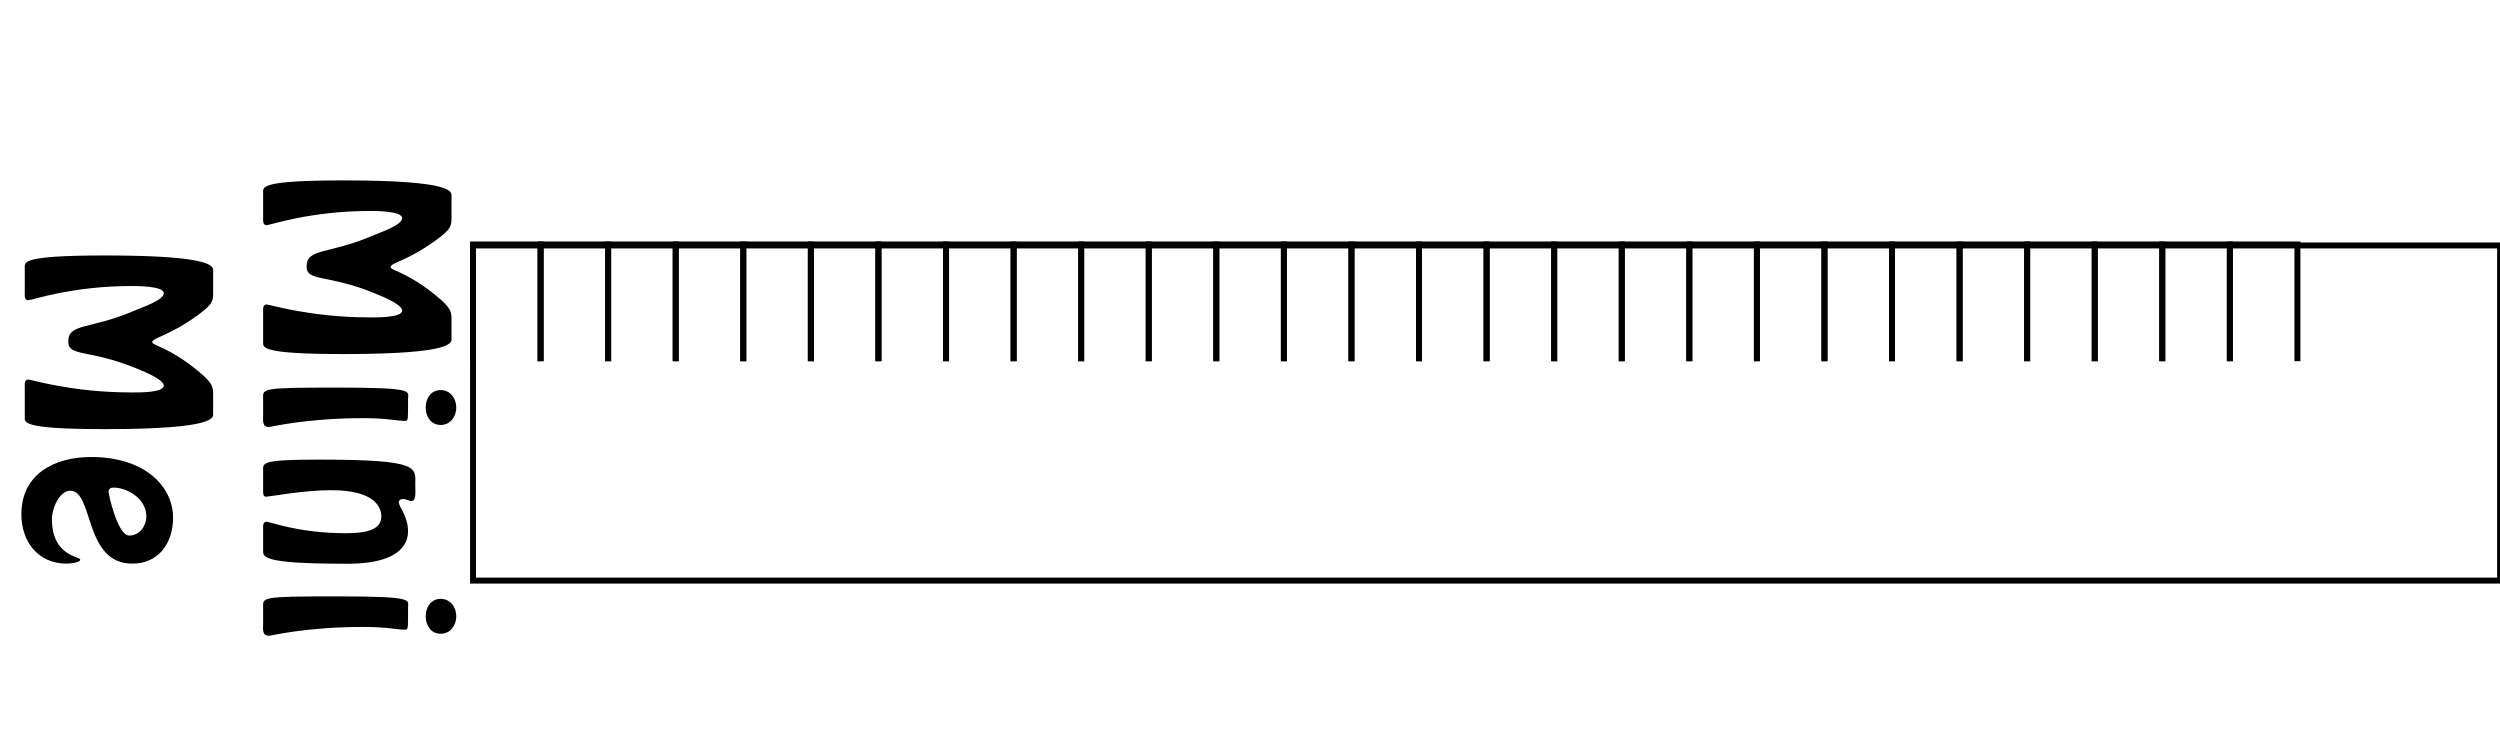 <?xml version="1.0" encoding="utf-8"?>
<!-- Generator: Adobe Illustrator 16.0.0, SVG Export Plug-In . SVG Version: 6.00 Build 0)  -->
<!DOCTYPE svg PUBLIC "-//W3C//DTD SVG 1.1//EN" "http://www.w3.org/Graphics/SVG/1.1/DTD/svg11.dtd">
<svg version="1.1" xmlns="http://www.w3.org/2000/svg" xmlns:xlink="http://www.w3.org/1999/xlink" x="0px" y="0px"
	 width="209.759px" height="62.361px" viewBox="0 0 209.759 62.361" enable-background="new 0 0 209.759 62.361"
	 xml:space="preserve">
<g id="Layer_1">
</g>
<g id="Blindman">
</g>
<g id="Compliments">
</g>
<g id="HAT">
</g>
<g id="speech">
</g>
<g id="TREX_ARMS">
</g>
<g id="slim_shady">
</g>
<g id="TIMEOUT">
</g>
<g id="Truth_or_Dare">
</g>
<g id="ARM_WRESTLE">
</g>
<g id="musical_chairs">
</g>
<g id="never_have_i_ever">
</g>
<g id="Trivia">
</g>
<g id="Drink_Pulling">
</g>
<g id="Sharing_is_Caring">
</g>
<g id="Not_It">
</g>
<g id="Cocktail_of_Doom">
</g>
<g id="Heads_up">
</g>
<g id="Archenemy">
</g>
<g id="battle_of_the_sexes">
</g>
<g id="one_must_drink">
</g>
<g id="rainbow_connection">
</g>
<g id="social_drinking">
</g>
<g id="Spin_the_bottle">
</g>
<g id="accents">
</g>
<g id="Slap">
</g>
<g id="down_the_hatch">
</g>
<g id="rubiks_cube">
</g>
<g id="bar_tender">
</g>
<g id="codenames">
</g>
<g id="hand_switch">
</g>
<g id="make_a_rule">
</g>
<g id="no_guts_no_glory">
</g>
<g id="pass">
</g>
<g id="santa">
</g>
<g id="snake_eyes">
</g>
<g id="lightning_round">
</g>
<g id="Bro">
</g>
<g id="LeastDrunk">
</g>
<g id="Know_It_All">
</g>
<g id="EyeContact">
</g>
<g id="UnderGuesser">
</g>
<g id="GodSaveTheQUeen">
</g>
<g id="Ghost">
</g>
<g id="Fortune_Teller">
</g>
<g id="DrinkSwap">
</g>
<g id="DickTator">
</g>
<g id="_x34_Eyes">
</g>
<g id="BabyTalk">
</g>
<g id="Backseat_Driver">
</g>
<g id="BAtman">
</g>
<g id="bodyguard">
</g>
<g id="BuckleUp">
</g>
<g id="RockPaperScissors">
</g>
<g id="Roger_Roger">
</g>
<g id="RoyaleWe">
</g>
<g id="Skip">
</g>
<g id="SwineRules">
</g>
<g id="Touchy_Feeley">
</g>
<g id="Wasted_Education">
</g>
<g id="Layer_86">
</g>
<g id="PointOfNoReturn">
</g>
<g id="Pirate">
</g>
<g id="Thief">
</g>
<g id="DepthPerception">
</g>
<g id="Narcissist">
</g>
<g id="MammaBird">
</g>
<g id="Staringcontest">
</g>
<g id="Cartwheel">
</g>
<g id="Censored">
</g>
<g id="Depersonalization">
</g>
<g id="threeman">
</g>
<g id="_x32__truths_and_a_lie">
</g>
<g id="cray_cray_cat_lady">
</g>
<g id="siblings">
</g>
<g id="later">
</g>
<g id="waterfall">
</g>
<g id="cheers">
</g>
<g id="rhyme">
</g>
<g id="categories">
</g>
<g id="tits">
</g>
<g id="dicks">
</g>
<g id="questions">
</g>
<g id="double_hands">
</g>
<g id="rewind">
</g>
<g id="Cryptkeeper">
</g>
<g id="Take_2_and_Redo">
</g>
<g id="Embryo">
</g>
<g id="I_am_Groot">
</g>
<g id="Mini_Me">
	<g>
		<path d="M22.078,16.181c0-0.476-0.361-1.045,6.763-1.045c9.385,0,9.043,0.987,9.043,1.311v1.748c0,0.74,0,1.007-1.273,1.938
			c-2.45,1.785-3.837,1.899-3.837,2.279c0,0.285,1.387,0.399,3.837,2.413c1.293,1.063,1.273,1.349,1.273,2.09v1.481
			c0,0.323,0.342,1.311-9.043,1.311c-7.124,0-6.763-0.569-6.763-1.045v-2.432c0-0.228-0.057-0.684,0.285-0.684
			c0.266,0,3.686,1.083,8.644,1.083c0.398,0,2.735,0.057,2.735-0.57c0-0.551-1.881-1.272-2.337-1.463
			c-3.894-1.596-5.68-0.949-5.68-2.223c0-1.596,1.786-0.969,5.68-2.659c0.418-0.19,2.337-0.817,2.337-1.406
			c0-0.627-2.337-0.607-2.735-0.607c-4.958,0-8.378,1.196-8.644,1.196c-0.342,0-0.285-0.455-0.285-0.684V16.181z"/>
		<path d="M22.078,33.527c0-0.931-0.399-1.007,6.288-1.007c6.497,0,5.87,0.304,5.87,0.931v1.045c0,0.798-0.058,0.816-0.285,0.816
			c-0.702,0-1.405-0.228-3.477-0.228c-4.787,0-7.731,0.741-7.902,0.741c-0.608,0-0.494-0.57-0.494-1.007V33.527z M36.972,32.729
			c0.816,0,1.311,0.703,1.311,1.463s-0.494,1.463-1.311,1.463s-1.254-0.703-1.254-1.463S36.155,32.729,36.972,32.729z"/>
		<path d="M22.078,44.433c0-0.247-0.057-0.665,0.304-0.665c0.19,0,2.717,0.969,6.573,0.969c1.349,0,3.04-0.114,3.04-1.405
			c0-0.723-0.476-2.204-4.237-2.204c-2.279,0-5.205,0.551-5.433,0.551c-0.266,0-0.247-0.323-0.247-0.513V39.55
			c0-0.702-0.323-0.987,4.692-0.987c8.605,0,8.074,0.665,8.074,2.128c0,0.664,0.095,1.349-0.342,1.349
			c-0.19,0-0.418-0.171-0.685-0.171c-0.19,0-0.36,0.095-0.36,0.284c0,0.323,0.778,1.197,0.778,2.413
			c0,0.532-0.076,2.735-5.072,2.735c-7.466,0-7.086-0.589-7.086-1.234V44.433z"/>
		<path d="M22.078,51.045c0-0.931-0.399-1.007,6.288-1.007c6.497,0,5.87,0.304,5.87,0.931v1.045c0,0.798-0.058,0.816-0.285,0.816
			c-0.702,0-1.405-0.228-3.477-0.228c-4.787,0-7.731,0.741-7.902,0.741c-0.608,0-0.494-0.57-0.494-1.007V51.045z M36.972,50.247
			c0.816,0,1.311,0.703,1.311,1.463s-0.494,1.463-1.311,1.463s-1.254-0.703-1.254-1.463S36.155,50.247,36.972,50.247z"/>
		<path d="M2.078,22.479c0-0.476-0.361-1.045,6.763-1.045c9.385,0,9.043,0.987,9.043,1.311v1.748c0,0.74,0,1.007-1.272,1.938
			c-2.451,1.785-3.838,1.899-3.838,2.279c0,0.285,1.387,0.399,3.838,2.413c1.291,1.063,1.272,1.349,1.272,2.09v1.481
			c0,0.323,0.342,1.311-9.043,1.311c-7.124,0-6.763-0.569-6.763-1.045v-2.432c0-0.228-0.057-0.684,0.285-0.684
			c0.266,0,3.686,1.083,8.644,1.083c0.398,0,2.735,0.057,2.735-0.57c0-0.551-1.881-1.272-2.337-1.463
			c-3.894-1.596-5.68-0.949-5.68-2.223c0-1.596,1.786-0.969,5.68-2.659c0.418-0.19,2.337-0.817,2.337-1.406
			c0-0.627-2.337-0.607-2.735-0.607c-4.958,0-8.378,1.196-8.644,1.196c-0.342,0-0.285-0.456-0.285-0.684V22.479z"/>
		<path d="M7.645,38.344c4.597,0,6.877,2.545,6.877,5.091c0,2.09-1.178,3.856-3.42,3.856c-4.084,0-3.229-6.117-5.205-6.117
			c-0.893,0-1.539,1.443-1.539,2.394c0,3.115,2.375,3.115,2.375,3.382c0,0.285-0.988,0.342-1.14,0.342c-2.413,0-3.8-1.861-3.8-4.142
			C1.793,39.749,4.604,38.344,7.645,38.344z M9.525,40.908c-0.209,0-0.418,0.095-0.418,0.342c0,0.228,0.76,3.686,1.729,3.686
			c0.931,0,1.443-0.874,1.443-1.596C12.279,41.801,10.627,40.908,9.525,40.908z"/>
	</g>
	<g>
		<g>
			<g>
				<polyline fill="none" stroke="#000000" stroke-width="0.5" stroke-miterlimit="10" points="192.762,30.306 192.762,20.512 
					187.093,20.512 187.093,30.306 				"/>
				<polyline fill="none" stroke="#000000" stroke-width="0.5" stroke-miterlimit="10" points="187.093,30.306 187.093,20.512 
					181.424,20.512 181.424,30.306 				"/>
				<polyline fill="none" stroke="#000000" stroke-width="0.5" stroke-miterlimit="10" points="181.424,30.306 181.424,20.512 
					175.755,20.512 175.755,30.306 				"/>
			</g>
			<g>
				<polyline fill="none" stroke="#000000" stroke-width="0.5" stroke-miterlimit="10" points="175.755,30.306 175.755,20.512 
					170.086,20.512 170.086,30.306 				"/>
				<polyline fill="none" stroke="#000000" stroke-width="0.5" stroke-miterlimit="10" points="170.086,30.306 170.086,20.512 
					164.417,20.512 164.417,30.306 				"/>
				<polyline fill="none" stroke="#000000" stroke-width="0.5" stroke-miterlimit="10" points="164.417,30.306 164.417,20.512 
					158.748,20.512 158.748,30.306 				"/>
			</g>
			<g>
				<polyline fill="none" stroke="#000000" stroke-width="0.5" stroke-miterlimit="10" points="158.748,30.306 158.748,20.512 
					153.079,20.512 153.079,30.306 				"/>
				<polyline fill="none" stroke="#000000" stroke-width="0.5" stroke-miterlimit="10" points="153.079,30.306 153.079,20.512 
					147.41,20.512 147.41,30.306 				"/>
				<polyline fill="none" stroke="#000000" stroke-width="0.5" stroke-miterlimit="10" points="147.41,30.306 147.41,20.512 
					141.741,20.512 141.741,30.306 				"/>
			</g>
			<g>
				<polyline fill="none" stroke="#000000" stroke-width="0.5" stroke-miterlimit="10" points="141.741,30.306 141.741,20.512 
					136.072,20.512 136.072,30.306 				"/>
				<polyline fill="none" stroke="#000000" stroke-width="0.5" stroke-miterlimit="10" points="136.072,30.306 136.072,20.512 
					130.403,20.512 130.403,30.306 				"/>
				<polyline fill="none" stroke="#000000" stroke-width="0.5" stroke-miterlimit="10" points="130.403,30.306 130.403,20.512 
					124.734,20.512 124.734,30.306 				"/>
			</g>
			<g>
				<polyline fill="none" stroke="#000000" stroke-width="0.5" stroke-miterlimit="10" points="124.729,30.306 124.729,20.512 
					119.06,20.512 119.06,30.306 				"/>
				<polyline fill="none" stroke="#000000" stroke-width="0.5" stroke-miterlimit="10" points="119.06,30.306 119.06,20.512 
					113.391,20.512 113.391,30.306 				"/>
				<polyline fill="none" stroke="#000000" stroke-width="0.5" stroke-miterlimit="10" points="113.391,30.306 113.391,20.512 
					107.722,20.512 107.722,30.306 				"/>
			</g>
			<g>
				<polyline fill="none" stroke="#000000" stroke-width="0.5" stroke-miterlimit="10" points="107.722,30.306 107.722,20.512 
					102.053,20.512 102.053,30.306 				"/>
				<polyline fill="none" stroke="#000000" stroke-width="0.5" stroke-miterlimit="10" points="102.053,30.306 102.053,20.512 
					96.384,20.512 96.384,30.306 				"/>
				<polyline fill="none" stroke="#000000" stroke-width="0.5" stroke-miterlimit="10" points="96.384,30.306 96.384,20.512 
					90.715,20.512 90.715,30.306 				"/>
			</g>
			<g>
				<polyline fill="none" stroke="#000000" stroke-width="0.5" stroke-miterlimit="10" points="90.715,30.306 90.715,20.512 
					85.046,20.512 85.046,30.306 				"/>
				<polyline fill="none" stroke="#000000" stroke-width="0.5" stroke-miterlimit="10" points="85.046,30.306 85.046,20.512 
					79.377,20.512 79.377,30.306 				"/>
				<polyline fill="none" stroke="#000000" stroke-width="0.5" stroke-miterlimit="10" points="79.377,30.306 79.377,20.512 
					73.708,20.512 73.708,30.306 				"/>
			</g>
			<g>
				<polyline fill="none" stroke="#000000" stroke-width="0.5" stroke-miterlimit="10" points="73.702,30.306 73.702,20.512 
					68.033,20.512 68.033,30.306 				"/>
				<polyline fill="none" stroke="#000000" stroke-width="0.5" stroke-miterlimit="10" points="68.033,30.306 68.033,20.512 
					62.364,20.512 62.364,30.306 				"/>
				<polyline fill="none" stroke="#000000" stroke-width="0.5" stroke-miterlimit="10" points="62.364,30.306 62.364,20.512 
					56.695,20.512 56.695,30.306 				"/>
			</g>
			<g>
				<polyline fill="none" stroke="#000000" stroke-width="0.5" stroke-miterlimit="10" points="56.695,30.306 56.695,20.512 
					51.026,20.512 51.026,30.306 				"/>
				<polyline fill="none" stroke="#000000" stroke-width="0.5" stroke-miterlimit="10" points="51.026,30.306 51.026,20.512 
					45.357,20.512 45.357,30.306 				"/>
				<polyline fill="none" stroke="#000000" stroke-width="0.5" stroke-miterlimit="10" points="45.357,30.306 45.357,20.512 
					39.688,20.512 39.688,30.306 				"/>
			</g>
		</g>
		
			<rect x="39.689" y="20.595" fill="none" stroke="#000000" stroke-width="0.5" stroke-miterlimit="10" width="170.079" height="28.119"/>
	</g>
</g>
<g id="Ditto_1_">
</g>
<g id="reverse">
</g>
</svg>
